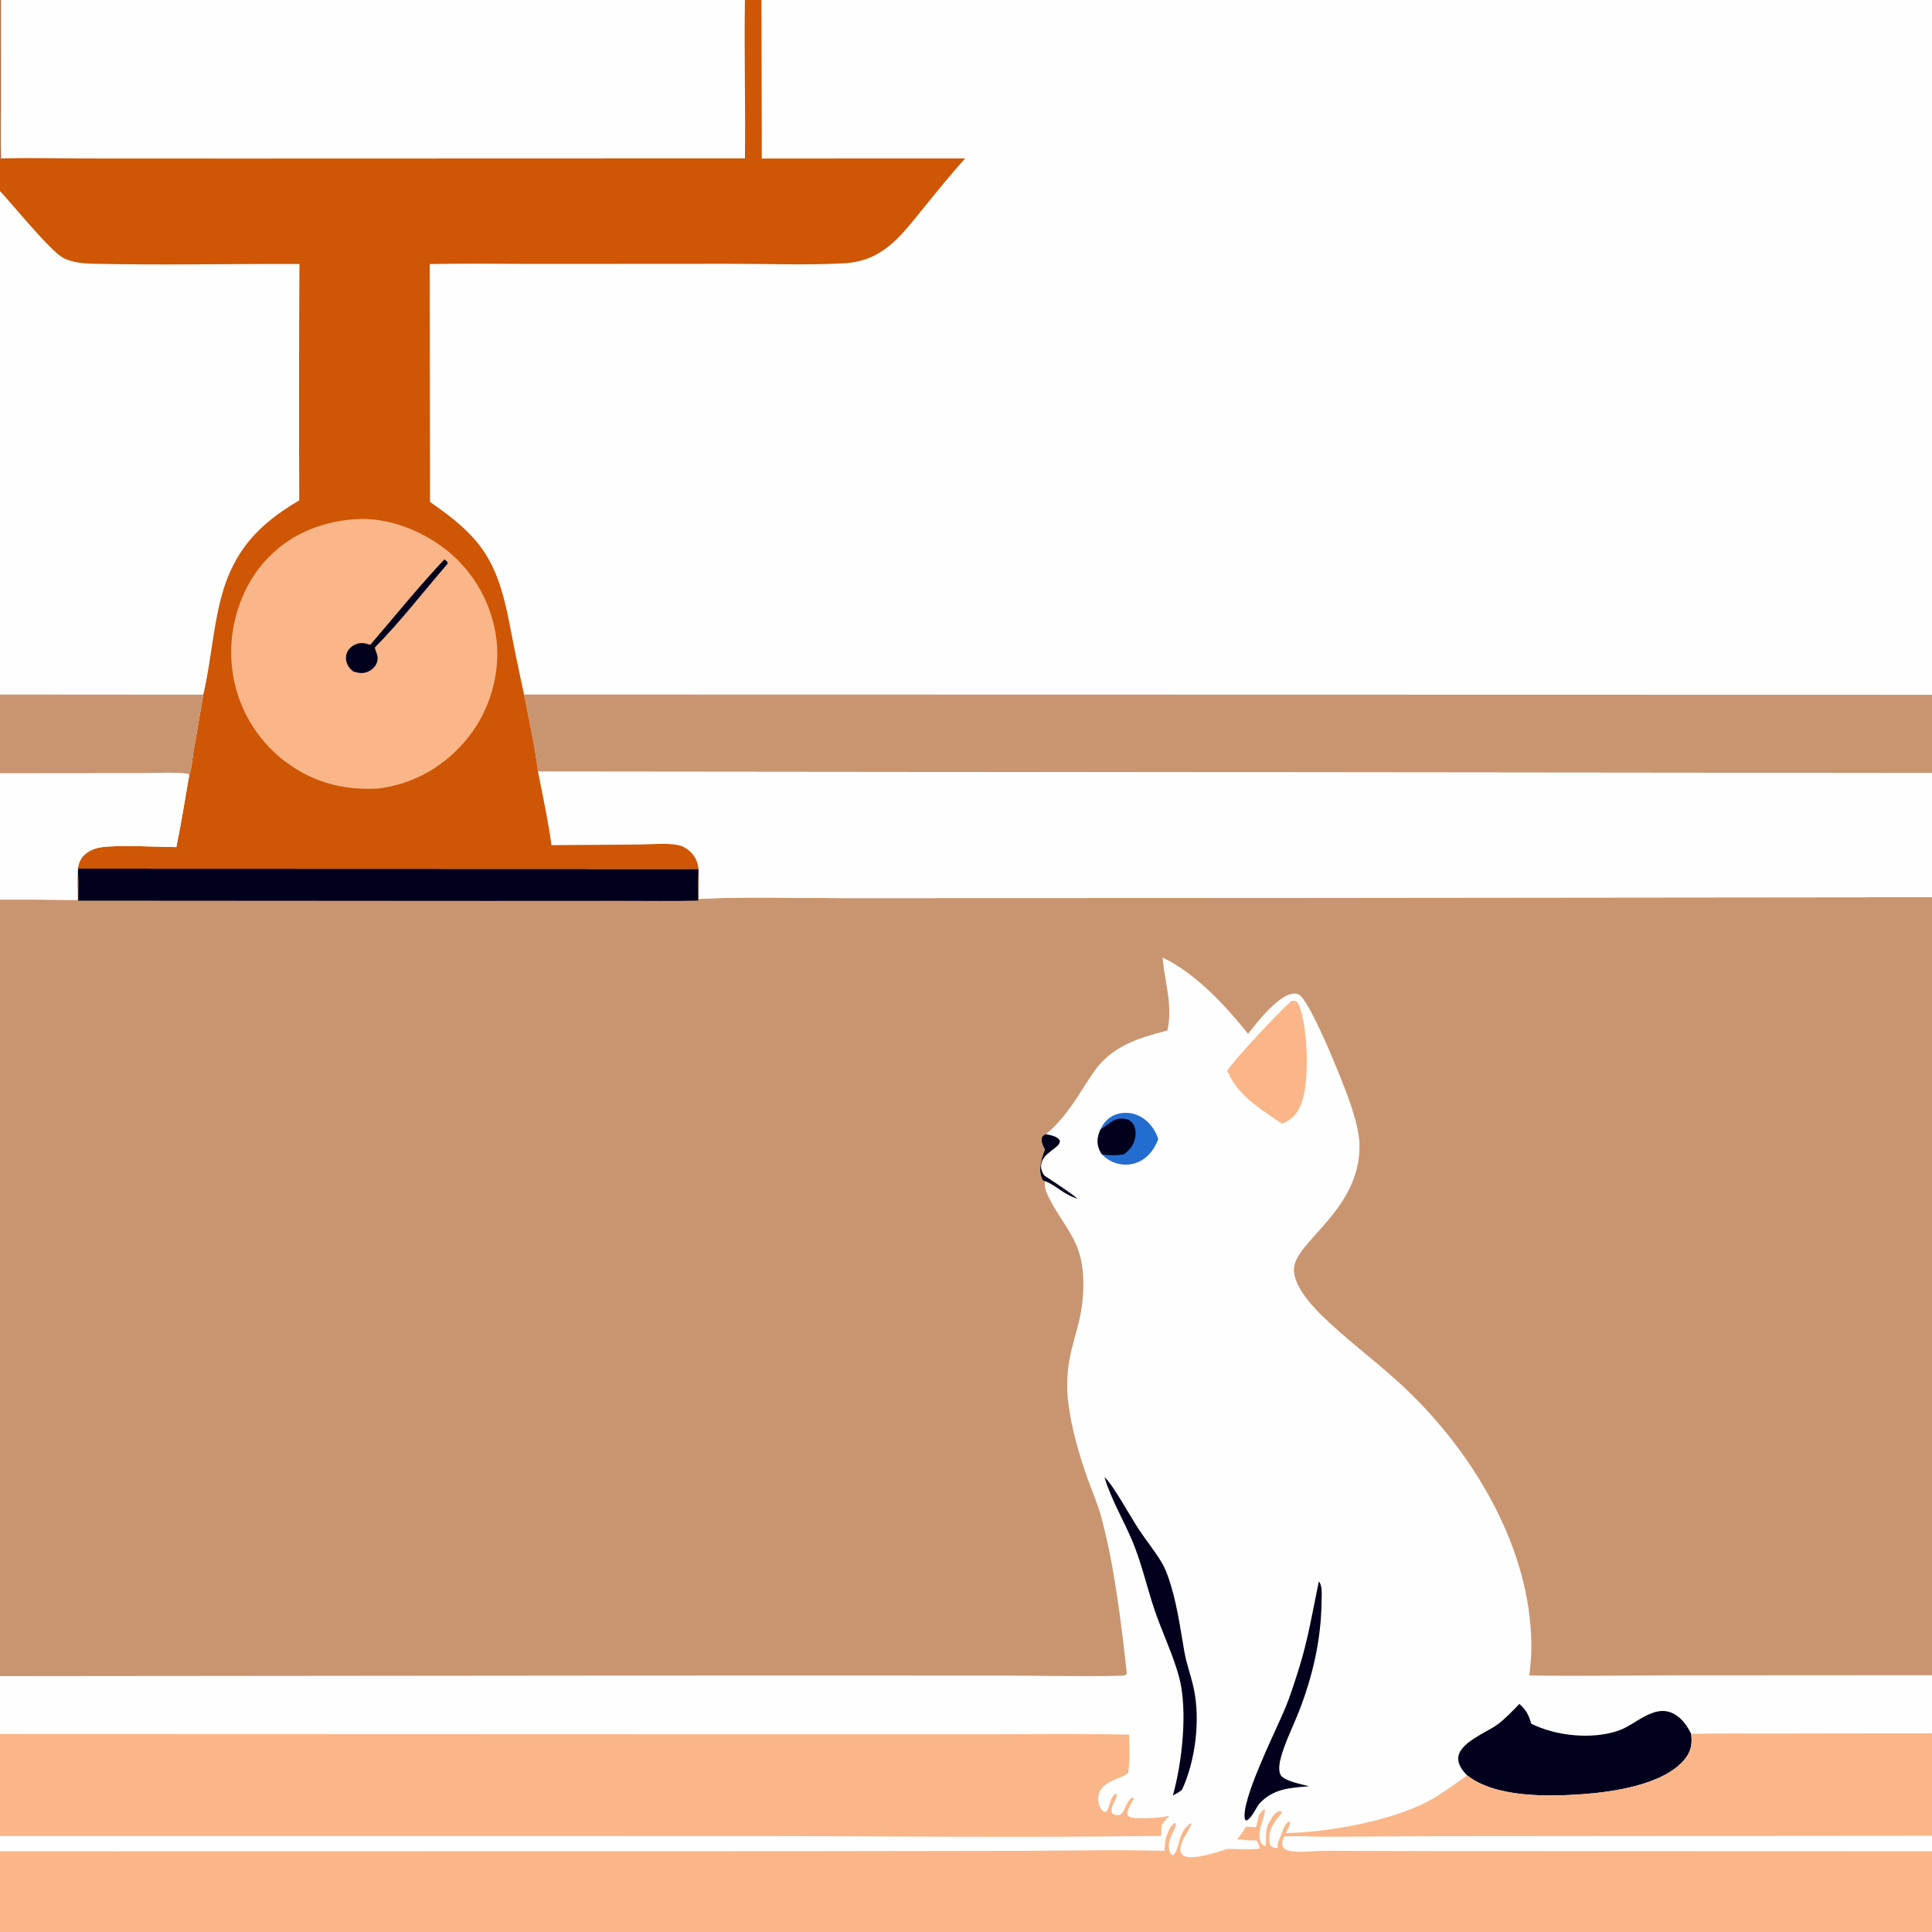 <?xml version="1.0" encoding="utf-8" ?>
<svg xmlns="http://www.w3.org/2000/svg" xmlns:xlink="http://www.w3.org/1999/xlink" width="1024" height="1024">
	<rect width="100%" height="100%" fill="#333333" stroke="none"/>
	<path fill="#C99570" d="M0 0L0.521 0L394.824 0L403.606 0L1024 0L1024 368.25L1024 409.721L1024 475.525L1024 887.895L1024 918.685L1024 972.992L1024 981.213L1024 1024L0 1024L0 981.236L0 973.119L0 919.07L0 888.395L0 476.792L0 409.911L0 368.114L0 101.292L0 84.331L0 0Z"/>
	<path fill="#01011E" d="M41.245 460.39L370.247 460.507C369.823 466.084 370.022 471.743 370.036 477.334C356.831 477.691 343.564 477.455 330.349 477.464L258.123 477.501L41.474 477.363C41.506 471.723 41.727 466.012 41.245 460.39Z"/>
	<path fill="#FEFEFE" d="M616.2 507.499C633.871 516.036 649.315 532.752 661.509 547.932C666.463 541.658 677.409 527.385 685.583 526.635C687.098 526.496 688.165 526.767 689.313 527.831C695.863 533.902 712.67 575.457 716.089 586.05C718.184 592.543 720.5 600.21 720.567 607.086C720.896 640.919 687.314 657.588 685.866 671.851C685.012 680.258 693.933 690.585 699.408 696.049C713.633 710.245 731.07 722.695 745.789 736.8C781.567 771.084 811.427 821.18 811.628 871.885Q811.687 879.98 810.551 887.995C835.771 888.495 861.059 887.993 886.287 887.973L1024 887.895L1024 918.685L1024 972.992L1024 981.213L1024 1024L0 1024L0 981.236L0 973.119L0 919.07L0 888.395L393.751 888.031L527.633 888.065C549.581 888.088 571.67 888.69 593.602 888.188C595.166 888.152 596.177 888.274 597.266 887.11C594.298 860.393 590.65 829.613 583.611 803.726C581.818 797.134 578.973 790.777 576.678 784.338C572.036 771.313 567.971 757.434 566.239 743.694Q565.882 740.84 565.738 737.968Q565.594 735.096 565.664 732.22Q565.735 729.345 566.02 726.484Q566.304 723.622 566.801 720.789C567.979 713.966 570.232 707.351 571.833 700.62C574.713 688.51 575.611 672.951 571.012 661.217C567.746 652.881 562.04 645.944 557.753 638.153C555.977 634.925 552.899 629.716 553.972 626.059L552.846 625.68C552.559 625.157 552.375 624.864 552.157 624.341C550.238 619.743 552.104 613.676 553.856 609.309C552.726 607.149 551.704 605.193 552.301 602.707C553.071 601.727 553.226 601.594 554.384 601.139C560.025 596.479 564.371 591.111 568.567 585.139C572.613 579.38 576.106 573.236 580.188 567.512C589.643 554.255 603.697 550.098 618.774 546.176C621.695 532.702 617.345 520.797 616.2 507.499Z"/>
	<path fill="#01011E" d="M553.856 609.309C552.726 607.149 551.704 605.193 552.301 602.707C553.071 601.727 553.226 601.594 554.384 601.139C556.972 601.72 560.196 602.098 561.76 604.472C561.673 605.832 561.405 606.417 560.391 607.373C556.989 610.578 552.218 612.451 551.807 617.758C551.653 619.747 552.399 621.224 553.345 622.915C559.005 626.781 565.931 631.075 571.156 635.339C563.323 632.93 560.422 628.622 553.972 626.059L552.846 625.68C552.559 625.157 552.375 624.864 552.157 624.341C550.238 619.743 552.104 613.676 553.856 609.309Z"/>
	<path fill="#246DD0" d="M583.299 598.622C584.759 595.224 587.32 592.39 590.785 590.939C594.634 589.327 599.465 589.47 603.25 591.198C608.114 593.419 611.805 597.813 613.576 602.806Q613.751 603.304 613.913 603.806C611.77 609.102 608.706 613.494 603.3 615.906C599.197 617.737 594.519 617.725 590.352 616.106C587.807 615.117 585.871 613.712 583.986 611.763C583.487 610.978 583.035 610.226 582.681 609.362C581.109 605.528 581.661 602.32 583.299 598.622Z"/>
	<path fill="#01011E" d="M583.299 598.622L584.152 598.081C588.384 595.351 590.735 592.032 596.489 593.014C598.117 593.293 599.531 594.159 600.471 595.526C601.968 597.704 602.137 600.758 601.606 603.272C600.79 607.129 598.755 609.374 595.798 611.819C591.646 612.49 588.157 612.496 583.986 611.763C583.487 610.978 583.035 610.226 582.681 609.362C581.109 605.528 581.661 602.32 583.299 598.622Z"/>
	<path fill="#01011E" d="M698.997 838.23C701.067 840.28 700.463 845.931 700.444 848.753C700.303 868.967 695.635 888.955 688.23 907.684C685.148 915.481 681.129 923.36 678.915 931.448C678.214 934.009 677.431 938.083 678.667 940.602C680.338 944.008 690.312 945.78 693.865 946.744C683.623 947.627 674.825 947.918 667.375 956.101C665.511 958.478 663.312 964.067 660.435 964.957L659.814 964.21C657.574 954.156 676.547 916.677 681.241 905.255C683.976 898.602 686.137 891.669 688.316 884.818C693.213 869.421 695.731 853.988 698.997 838.23Z"/>
	<path fill="#01011E" d="M585.376 782.884C590.272 787.399 599.268 804.088 603.618 810.649C607.437 816.409 611.898 821.863 615.475 827.758C616.862 830.045 617.929 832.444 618.843 834.954C623.592 847.994 625.371 861.979 627.766 875.579C628.948 882.29 631.426 888.652 632.799 895.306C636.232 911.939 633.607 933.224 626.498 948.608C625.011 949.903 623.387 950.726 621.647 951.637C626.592 934.032 629.641 906.221 624.921 888.799C621.675 876.818 615.979 865.176 611.974 853.381C607.883 841.329 605.043 828.325 600.113 816.643C595.273 805.175 589.008 794.94 585.376 782.884Z"/>
	<path fill="#FAB688" d="M684.747 530.429C685.473 530.451 686.448 530.379 687.088 530.783C687.831 531.254 688.316 532.313 688.628 533.108C693.257 544.913 694.42 574.397 689.374 585.847C687.235 590.702 684.455 593.616 679.537 595.566C675.541 593.07 671.728 590.334 667.893 587.601C660.635 582.434 653.891 575.817 650.45 567.499C654.102 561.722 678.767 535.175 684.747 530.429Z"/>
	<path fill="#01011E" d="M805.278 903.118C808.904 906.269 810.304 909 811.579 913.593C824.808 920.157 843.709 922.101 857.808 917.277C867.009 914.129 876.627 902.962 886.951 908.254C891.383 910.525 894.165 914.678 896.364 918.982C896.962 924.325 896.391 928.272 892.815 932.586C881.658 946.05 854.667 949.839 838.282 950.995C820.093 952.279 792.433 952.722 777.654 941.015C775.301 938.685 772.878 935.563 772.875 932.094C772.867 923.785 788.025 918.235 793.662 914.042C797.919 910.876 801.609 906.93 805.278 903.118Z"/>
	<path fill="#FAB688" d="M0 919.07L377.059 919.197L519.336 919.209C545.684 919.209 572.154 918.81 598.491 919.388C598.549 926.087 599.03 933.191 597.886 939.816C597.741 939.915 597.599 940.016 597.453 940.112C592.507 943.37 584.071 944.298 582.38 950.958C581.778 953.329 582.141 956.532 583.469 958.615C584.003 959.452 584.631 959.939 585.464 960.474C586.617 960.108 586.56 960.106 587.084 959.076C588.467 956.36 588.485 952.086 591.531 950.685L592.015 951.18C591.644 954.735 588.274 957.289 589.318 960.998C590.23 961.795 591.325 962.099 592.54 962.044C593.661 961.992 594.033 961.862 594.724 960.973C596.63 958.522 597.242 954.113 600.301 952.726L601.032 953.146C599.879 955.619 596.885 959.533 597.68 962.274C599.057 963.718 601.63 963.602 603.503 963.652C608.928 963.799 614.496 963.569 619.805 962.387C618.278 963.937 616.91 965.293 615.855 967.226C615.515 969.196 615.461 971.05 615.484 973.047C541.229 974.128 466.849 973.128 392.58 973.145L0 973.119L0 919.07Z"/>
	<path fill="#FAB688" d="M1024 918.685L1024 972.992L1024 981.213L1024 1024L0 1024L0 981.236L425.224 981.163L543.888 980.979C568.33 980.887 592.839 980.32 617.271 980.998C617.255 978.79 617.514 976.708 617.81 974.529C618.826 971.573 619.822 968.563 622.194 966.402L623.27 966.301C623.352 970.593 616.857 975.938 620.663 982.822L621.57 983.348C625.167 981.048 624.142 972.854 629.062 968.088C629.863 967.313 630.438 966.358 631.576 966.51C630.152 970.475 624.146 977.877 625.921 981.875C626.36 982.863 627.078 983.554 628.125 983.92C633.272 985.717 645.402 981.557 650.625 979.967C656.188 980.007 662.149 980.504 667.658 979.766C667.56 978.129 666.734 976.882 666.012 975.434C662.586 975.653 659.053 975.15 655.635 974.841C657.523 972.858 658.934 970.438 660.435 968.158L665.614 968.497C666.257 966.508 666.872 964.617 667.112 962.527C667.129 962.381 667.142 962.234 667.156 962.088C668.128 960.75 668.991 959.718 670.287 958.685C671.164 962.396 665.935 969.806 668.056 975.839C668.525 977.173 669.285 977.958 670.526 978.559C671.763 976.546 669.815 969.819 673.088 965.208C673.245 964.987 673.436 964.789 673.567 964.553C674.175 963.463 674.39 962.708 675.296 961.766C676.416 960.6 677.449 959.958 679.035 959.913C679.119 960.231 679.295 960.54 679.286 960.869C679.268 961.546 672.317 967.581 672.729 974.743C672.818 976.287 672.809 977.809 674.165 978.765C675.072 979.404 676.145 979.584 677.196 979.413C676.944 976.114 678.44 974.412 679.44 971.52C680.272 969.112 680.904 967.005 683.058 965.464L683.729 965.692C683.72 967.844 682.423 969.72 681.443 971.582C703.982 971.093 735.833 965.454 756.029 955.17C763.83 951.198 770.474 945.933 777.654 941.015C792.433 952.722 820.093 952.279 838.282 950.995C854.667 949.839 881.658 946.05 892.815 932.586C896.391 928.272 896.962 924.325 896.364 918.982C911.09 918.649 925.874 918.864 940.607 918.82L1024 918.685Z"/>
	<path fill="#FEFEFE" d="M1024 981.213L760.988 981.121L702.594 980.968C696.607 980.949 688.297 982.281 682.621 980.778C681.04 980.359 680.449 979.715 679.689 978.32C679.666 976.777 679.608 975.476 680.155 973.999C680.508 973.799 680.815 973.473 681.214 973.399C684.113 972.854 696.993 973.532 700.952 973.512L766.171 973.208L1024 972.992L1024 981.213Z"/>
	<path fill="#FEFEFE" d="M0 0L0.521 0L394.824 0L403.606 0L1024 0L1024 368.25L1024 409.721L1024 475.525L589 475.965L446.113 476.013C421.006 476.035 395.509 475.154 370.45 476.429C370.325 471.157 370.883 465.742 370.247 460.507L41.245 460.39C40.702 465.859 41.169 471.495 41.092 476.994Q20.547 476.739 0 476.792L0 409.911L0 368.114L0 101.292L0 84.331L0 0Z"/>
	<path fill="#C99570" d="M277.764 368.088L1024 368.25L1024 409.721L285.159 408.98C283.472 395.316 280.333 381.617 277.764 368.088Z"/>
	<path fill="#FEFEFE" d="M285.159 408.98L1024 409.721L1024 475.525L589 475.965L446.113 476.013C421.006 476.035 395.509 475.154 370.45 476.429C370.325 471.157 370.883 465.742 370.247 460.507C369.868 456.977 368.497 453.946 365.915 451.457C364.195 449.798 361.845 448.4 359.488 447.926C353.168 446.652 345.203 447.59 338.723 447.619L292.287 447.954C290.559 434.965 287.68 421.852 285.159 408.98Z"/>
	<path fill="#CE5604" d="M0 0L0.521 0L394.824 0L403.606 0L403.774 84.02L511.537 83.991C503.713 92.616 496.489 101.64 489.148 110.673C477.062 125.542 467.725 138.49 447.067 139.578C427.02 140.634 406.556 139.797 386.457 139.816L282.759 139.879C264.444 139.885 246.069 139.551 227.762 139.959L227.924 266.053C255.151 284.726 263.416 297.082 269.83 329.391Q273.532 348.794 277.764 368.088C280.333 381.617 283.472 395.316 285.159 408.98C287.68 421.852 290.559 434.965 292.287 447.954L338.723 447.619C345.203 447.59 353.168 446.652 359.488 447.926C361.845 448.4 364.195 449.798 365.915 451.457C368.497 453.946 369.868 456.977 370.247 460.507L41.245 460.39C40.702 465.859 41.169 471.495 41.092 476.994Q20.547 476.739 0 476.792L0 409.911L0 368.114L0 101.292L0 84.331L0 0Z"/>
	<path fill="#FAB688" d="M187.669 275.209C205.261 273.847 223.376 281.003 236.97 291.789Q238.32 292.879 239.617 294.033Q240.913 295.187 242.152 296.402Q243.391 297.617 244.57 298.891Q245.748 300.165 246.864 301.494Q247.98 302.823 249.031 304.205Q250.081 305.586 251.063 307.017Q252.046 308.448 252.958 309.924Q253.87 311.4 254.71 312.919Q255.549 314.438 256.315 315.996Q257.08 317.553 257.769 319.146Q258.459 320.739 259.07 322.363Q259.682 323.987 260.214 325.639Q260.746 327.291 261.198 328.966Q261.65 330.642 262.02 332.337Q262.391 334.033 262.679 335.744Q262.967 337.456 263.172 339.179C265.236 357.235 259.544 376.527 248.269 390.71C236.154 405.953 219.52 415.684 200.125 417.972C180.377 419.003 163.324 413.936 147.989 401.089Q146.62 399.923 145.31 398.69Q144 397.457 142.753 396.161Q141.506 394.864 140.325 393.507Q139.144 392.151 138.032 390.737Q136.92 389.323 135.88 387.856Q134.839 386.388 133.873 384.871Q132.907 383.354 132.017 381.791Q131.128 380.228 130.317 378.622Q129.506 377.016 128.776 375.372Q128.046 373.729 127.398 372.05Q126.751 370.372 126.187 368.664Q125.624 366.956 125.146 365.222Q124.669 363.487 124.278 361.732Q123.887 359.976 123.584 358.203Q123.28 356.43 123.066 354.644Q122.851 352.858 122.725 351.064C121.287 332.599 127.318 312.622 139.438 298.529C151.894 284.047 168.849 276.665 187.669 275.209Z"/>
	<path fill="#01011E" d="M235.554 296.468L237.177 297.862L237.221 298.802C224.496 313.506 212.425 329.289 198.751 343.1C198.762 343.354 198.712 343.619 198.784 343.863C199.505 346.318 200.591 347.504 199.985 350.306C199.485 352.619 198.018 354.313 196.008 355.493C193.019 357.249 190.505 356.866 187.303 355.959C186.3 355.095 185.321 354.238 184.625 353.096C183.46 351.187 183.036 348.787 183.66 346.622C184.291 344.431 186.026 342.705 188.04 341.726C190.975 340.299 193.269 340.809 196.261 341.761C209.246 326.68 221.895 310.934 235.554 296.468Z"/>
	<path fill="#FEFEFE" d="M0 0L0.521 0L394.824 0C394.373 27.978 395.196 55.981 394.83 83.958L126.009 84.041L44.705 84.006C30.046 83.979 15.264 83.551 0.618 84.003L0 84.331L0 0Z"/>
	<path fill="#AD6E44" d="M0 0L0.521 0L0.553 55.726C0.559 65.118 0.235 74.627 0.618 84.003L0 84.331L0 0Z"/>
	<path fill="#FEFEFE" d="M0 101.292C6.978 108.606 26.84 133.391 33.797 136.843C38.494 139.174 44.147 139.665 49.31 139.785C85.722 140.63 122.283 139.775 158.715 139.923Q158.349 202.568 158.611 265.212C137.19 277.763 123.917 291.716 117.35 316.25C112.822 333.165 111.773 351.156 107.752 368.187L102.503 398.867C101.881 402.502 101.603 407.454 100.297 410.845C98.055 423.547 96.076 436.352 93.454 448.979C83.63 448.884 61.446 447.664 53.089 449.159C49.915 449.727 46.866 451.011 44.536 453.289C42.576 455.206 41.611 457.705 41.245 460.39C40.702 465.859 41.169 471.495 41.092 476.994Q20.547 476.739 0 476.792L0 409.911L0 368.114L0 101.292Z"/>
	<path fill="#C99570" d="M0 368.114L107.752 368.187L102.503 398.867C101.881 402.502 101.603 407.454 100.297 410.845L99.833 410.31C95.088 408.989 79.807 409.846 74.193 409.83L0 409.911L0 368.114Z"/>
	<path fill="#FEFEFE" d="M0 409.911L74.193 409.83C79.807 409.846 95.088 408.989 99.833 410.31L100.297 410.845C98.055 423.547 96.076 436.352 93.454 448.979C83.63 448.884 61.446 447.664 53.089 449.159C49.915 449.727 46.866 451.011 44.536 453.289C42.576 455.206 41.611 457.705 41.245 460.39C40.702 465.859 41.169 471.495 41.092 476.994Q20.547 476.739 0 476.792L0 409.911Z"/>
</svg>
